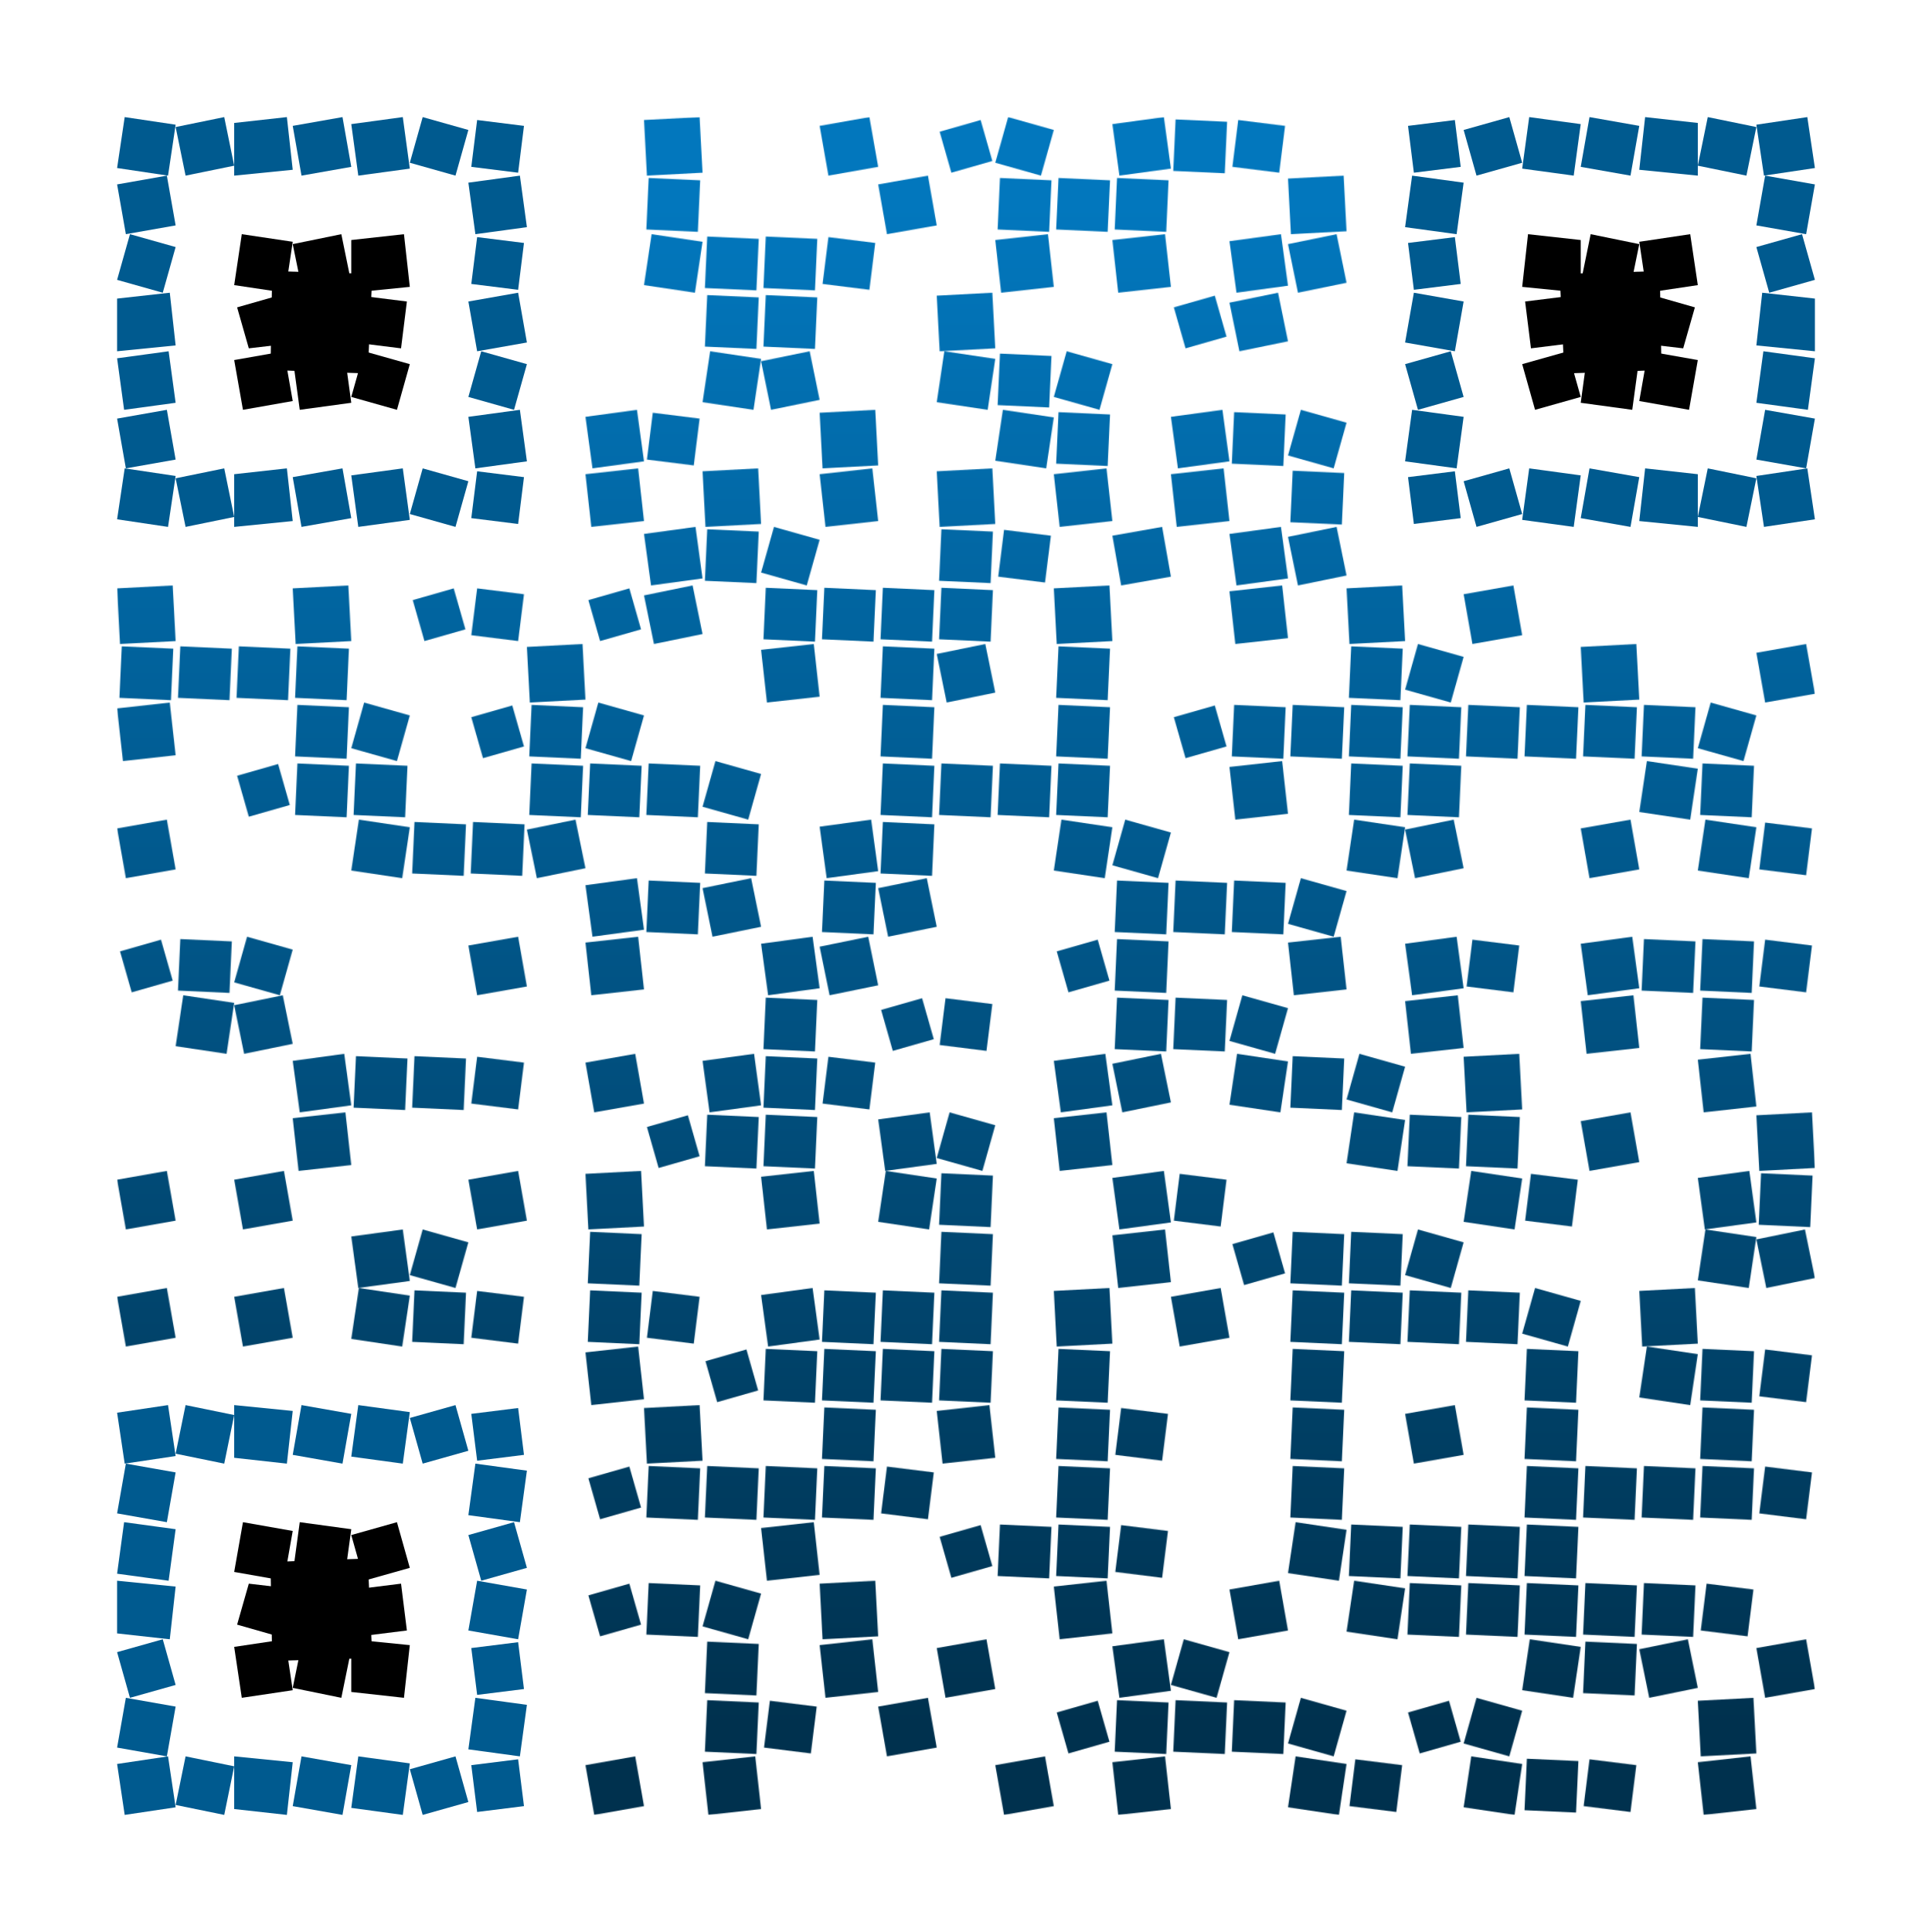 <?xml version="1.0" encoding="utf-8"?>
<!DOCTYPE svg PUBLIC "-//W3C//DTD SVG 1.1//EN" "http://www.w3.org/Graphics/SVG/1.1/DTD/svg11.dtd">
<svg version="1.1" id="Layer_1" xmlns="http://www.w3.org/2000/svg" xmlns:xlink="http://www.w3.org/1999/xlink" x="0px" y="0px"
width="2277px" height="2277px" viewBox="0 0 2277 2277" enable-background="new 0 0 2277 2277" xml:space="preserve">
<rect x="0" y="0" width="2277" height="2277" fill="rgb(255,255,255)" /><g transform="translate(138,138)"><g><defs>
    <linearGradient gradientTransform="rotate(90)" id="grad">
    <stop offset="5%" stop-color="rgb(2,119,189)" />
    <stop offset="95%" stop-color="rgb(0,49,78)" />
    </linearGradient>
<mask id="gmask"><g>
<g transform="translate(621,0) scale(0.69,0.69)"><g transform="" style="fill: rgb(255, 255, 255);">
<g>
	<polygon points="0,5 95,0 100,95 5,100"/>
</g>
</g></g><g transform="translate(828,0) scale(0.69,0.69)"><g transform="" style="fill: rgb(255, 255, 255);">
<g>
	<polygon points="0,15 85,0 100,85 15,100"/>
</g>
</g></g><g transform="translate(966,0) scale(0.69,0.69)"><g transform="" style="fill: rgb(255, 255, 255);">
<g>
	<polygon points="5,25 75,5 95,75 25,95"/>
</g>
</g></g><g transform="translate(1035,0) scale(0.69,0.69)"><g transform="" style="fill: rgb(255, 255, 255);">
<g>
	<polygon points="22,0 0,78 78,100 100,22"/>
</g>
</g></g><g transform="translate(1173,0) scale(0.69,0.69)"><g transform="" style="fill: rgb(255, 255, 255);">
<g>
	<polygon points="0,12 88,0 100,88 12,100"/>
</g>
</g></g><g transform="translate(1242,0) scale(0.69,0.69)"><g transform="" style="fill: rgb(255, 255, 255);">
<polygon points="8,4 4,92 92,96 96,8"/>
</g></g><g transform="translate(1311,0) scale(0.69,0.69)"><g transform="" style="fill: rgb(255, 255, 255);">
<g>
	<polygon points="15,5 5,85 85,95 95,15"/>
</g>
</g></g><g transform="translate(621,69) scale(0.69,0.69)"><g transform="" style="fill: rgb(255, 255, 255);">
<polygon points="8,4 4,92 92,96 96,8"/>
</g></g><g transform="translate(897,69) scale(0.69,0.69)"><g transform="" style="fill: rgb(255, 255, 255);">
<g>
	<polygon points="0,15 85,0 100,85 15,100"/>
</g>
</g></g><g transform="translate(1035,69) scale(0.69,0.69)"><g transform="" style="fill: rgb(255, 255, 255);">
<polygon points="8,4 4,92 92,96 96,8"/>
</g></g><g transform="translate(1104,69) scale(0.69,0.69)"><g transform="" style="fill: rgb(255, 255, 255);">
<polygon points="8,4 4,92 92,96 96,8"/>
</g></g><g transform="translate(1173,69) scale(0.69,0.69)"><g transform="" style="fill: rgb(255, 255, 255);">
<polygon points="8,4 4,92 92,96 96,8"/>
</g></g><g transform="translate(1380,69) scale(0.69,0.69)"><g transform="" style="fill: rgb(255, 255, 255);">
<g>
	<polygon points="0,5 95,0 100,95 5,100"/>
</g>
</g></g><g transform="translate(621,138) scale(0.69,0.69)"><g transform="" style="fill: rgb(255, 255, 255);">
<g>
	<polygon points="13,0 0,87 87,100 100,13"/>
</g>
</g></g><g transform="translate(690,138) scale(0.69,0.69)"><g transform="" style="fill: rgb(255, 255, 255);">
<polygon points="8,4 4,92 92,96 96,8"/>
</g></g><g transform="translate(759,138) scale(0.69,0.69)"><g transform="" style="fill: rgb(255, 255, 255);">
<polygon points="8,4 4,92 92,96 96,8"/>
</g></g><g transform="translate(828,138) scale(0.69,0.69)"><g transform="" style="fill: rgb(255, 255, 255);">
<g>
	<polygon points="15,5 5,85 85,95 95,15"/>
</g>
</g></g><g transform="translate(1035,138) scale(0.69,0.69)"><g transform="" style="fill: rgb(255, 255, 255);">
<g>
	<polygon points="0,10 90,0 100,90 10,100"/>
</g>
</g></g><g transform="translate(1173,138) scale(0.69,0.69)"><g transform="" style="fill: rgb(255, 255, 255);">
<g>
	<polygon points="0,10 90,0 100,90 10,100"/>
</g>
</g></g><g transform="translate(1311,138) scale(0.69,0.69)"><g transform="" style="fill: rgb(255, 255, 255);">
<g>
	<polygon points="0,12 88,0 100,88 12,100"/>
</g>
</g></g><g transform="translate(1380,138) scale(0.69,0.69)"><g transform="" style="fill: rgb(255, 255, 255);">
<g>
	<polygon points="0,17 83,0 100,83 17,100"/>
</g>
</g></g><g transform="translate(690,207) scale(0.69,0.69)"><g transform="" style="fill: rgb(255, 255, 255);">
<polygon points="8,4 4,92 92,96 96,8"/>
</g></g><g transform="translate(759,207) scale(0.69,0.69)"><g transform="" style="fill: rgb(255, 255, 255);">
<polygon points="8,4 4,92 92,96 96,8"/>
</g></g><g transform="translate(966,207) scale(0.69,0.69)"><g transform="" style="fill: rgb(255, 255, 255);">
<g>
	<polygon points="0,5 95,0 100,95 5,100"/>
</g>
</g></g><g transform="translate(1242,207) scale(0.69,0.69)"><g transform="" style="fill: rgb(255, 255, 255);">
<g>
	<polygon points="5,25 75,5 95,75 25,95"/>
</g>
</g></g><g transform="translate(1311,207) scale(0.69,0.69)"><g transform="" style="fill: rgb(255, 255, 255);">
<g>
	<polygon points="0,17 83,0 100,83 17,100"/>
</g>
</g></g><g transform="translate(690,276) scale(0.69,0.69)"><g transform="" style="fill: rgb(255, 255, 255);">
<g>
	<polygon points="13,0 0,87 87,100 100,13"/>
</g>
</g></g><g transform="translate(759,276) scale(0.69,0.69)"><g transform="" style="fill: rgb(255, 255, 255);">
<g>
	<polygon points="0,17 83,0 100,83 17,100"/>
</g>
</g></g><g transform="translate(966,276) scale(0.69,0.69)"><g transform="" style="fill: rgb(255, 255, 255);">
<g>
	<polygon points="13,0 0,87 87,100 100,13"/>
</g>
</g></g><g transform="translate(1035,276) scale(0.69,0.69)"><g transform="" style="fill: rgb(255, 255, 255);">
<polygon points="8,4 4,92 92,96 96,8"/>
</g></g><g transform="translate(1104,276) scale(0.69,0.69)"><g transform="" style="fill: rgb(255, 255, 255);">
<g>
	<polygon points="22,0 0,78 78,100 100,22"/>
</g>
</g></g><g transform="translate(552,345) scale(0.69,0.69)"><g transform="" style="fill: rgb(255, 255, 255);">
<g>
	<polygon points="0,12 88,0 100,88 12,100"/>
</g>
</g></g><g transform="translate(621,345) scale(0.69,0.69)"><g transform="" style="fill: rgb(255, 255, 255);">
<g>
	<polygon points="15,5 5,85 85,95 95,15"/>
</g>
</g></g><g transform="translate(828,345) scale(0.69,0.69)"><g transform="" style="fill: rgb(255, 255, 255);">
<g>
	<polygon points="0,5 95,0 100,95 5,100"/>
</g>
</g></g><g transform="translate(1035,345) scale(0.69,0.69)"><g transform="" style="fill: rgb(255, 255, 255);">
<g>
	<polygon points="13,0 0,87 87,100 100,13"/>
</g>
</g></g><g transform="translate(1104,345) scale(0.69,0.69)"><g transform="" style="fill: rgb(255, 255, 255);">
<polygon points="8,4 4,92 92,96 96,8"/>
</g></g><g transform="translate(1242,345) scale(0.69,0.69)"><g transform="" style="fill: rgb(255, 255, 255);">
<g>
	<polygon points="0,12 88,0 100,88 12,100"/>
</g>
</g></g><g transform="translate(1311,345) scale(0.69,0.69)"><g transform="" style="fill: rgb(255, 255, 255);">
<polygon points="8,4 4,92 92,96 96,8"/>
</g></g><g transform="translate(1380,345) scale(0.69,0.69)"><g transform="" style="fill: rgb(255, 255, 255);">
<g>
	<polygon points="22,0 0,78 78,100 100,22"/>
</g>
</g></g><g transform="translate(552,414) scale(0.69,0.69)"><g transform="" style="fill: rgb(255, 255, 255);">
<g>
	<polygon points="0,10 90,0 100,90 10,100"/>
</g>
</g></g><g transform="translate(690,414) scale(0.69,0.69)"><g transform="" style="fill: rgb(255, 255, 255);">
<g>
	<polygon points="0,5 95,0 100,95 5,100"/>
</g>
</g></g><g transform="translate(828,414) scale(0.69,0.69)"><g transform="" style="fill: rgb(255, 255, 255);">
<g>
	<polygon points="0,10 90,0 100,90 10,100"/>
</g>
</g></g><g transform="translate(966,414) scale(0.69,0.69)"><g transform="" style="fill: rgb(255, 255, 255);">
<g>
	<polygon points="0,5 95,0 100,95 5,100"/>
</g>
</g></g><g transform="translate(1104,414) scale(0.69,0.69)"><g transform="" style="fill: rgb(255, 255, 255);">
<g>
	<polygon points="0,10 90,0 100,90 10,100"/>
</g>
</g></g><g transform="translate(1242,414) scale(0.69,0.69)"><g transform="" style="fill: rgb(255, 255, 255);">
<g>
	<polygon points="0,10 90,0 100,90 10,100"/>
</g>
</g></g><g transform="translate(1380,414) scale(0.69,0.69)"><g transform="" style="fill: rgb(255, 255, 255);">
<polygon points="8,4 4,92 92,96 96,8"/>
</g></g><g transform="translate(621,483) scale(0.69,0.69)"><g transform="" style="fill: rgb(255, 255, 255);">
<g>
	<polygon points="0,12 88,0 100,88 12,100"/>
</g>
</g></g><g transform="translate(690,483) scale(0.69,0.69)"><g transform="" style="fill: rgb(255, 255, 255);">
<polygon points="8,4 4,92 92,96 96,8"/>
</g></g><g transform="translate(759,483) scale(0.69,0.69)"><g transform="" style="fill: rgb(255, 255, 255);">
<g>
	<polygon points="22,0 0,78 78,100 100,22"/>
</g>
</g></g><g transform="translate(966,483) scale(0.69,0.69)"><g transform="" style="fill: rgb(255, 255, 255);">
<polygon points="8,4 4,92 92,96 96,8"/>
</g></g><g transform="translate(1035,483) scale(0.69,0.69)"><g transform="" style="fill: rgb(255, 255, 255);">
<g>
	<polygon points="15,5 5,85 85,95 95,15"/>
</g>
</g></g><g transform="translate(1173,483) scale(0.69,0.69)"><g transform="" style="fill: rgb(255, 255, 255);">
<g>
	<polygon points="0,15 85,0 100,85 15,100"/>
</g>
</g></g><g transform="translate(1311,483) scale(0.69,0.69)"><g transform="" style="fill: rgb(255, 255, 255);">
<g>
	<polygon points="0,12 88,0 100,88 12,100"/>
</g>
</g></g><g transform="translate(1380,483) scale(0.69,0.69)"><g transform="" style="fill: rgb(255, 255, 255);">
<g>
	<polygon points="0,17 83,0 100,83 17,100"/>
</g>
</g></g><g transform="translate(0,552) scale(0.69,0.69)"><g transform="" style="fill: rgb(255, 255, 255);">
<g>
	<polygon points="0,5 95,0 100,95 5,100"/>
</g>
</g></g><g transform="translate(207,552) scale(0.69,0.69)"><g transform="" style="fill: rgb(255, 255, 255);">
<g>
	<polygon points="0,5 95,0 100,95 5,100"/>
</g>
</g></g><g transform="translate(345,552) scale(0.69,0.69)"><g transform="" style="fill: rgb(255, 255, 255);">
<g>
	<polygon points="5,25 75,5 95,75 25,95"/>
</g>
</g></g><g transform="translate(414,552) scale(0.69,0.69)"><g transform="" style="fill: rgb(255, 255, 255);">
<g>
	<polygon points="15,5 5,85 85,95 95,15"/>
</g>
</g></g><g transform="translate(552,552) scale(0.69,0.69)"><g transform="" style="fill: rgb(255, 255, 255);">
<g>
	<polygon points="5,25 75,5 95,75 25,95"/>
</g>
</g></g><g transform="translate(621,552) scale(0.69,0.69)"><g transform="" style="fill: rgb(255, 255, 255);">
<g>
	<polygon points="0,17 83,0 100,83 17,100"/>
</g>
</g></g><g transform="translate(759,552) scale(0.69,0.69)"><g transform="" style="fill: rgb(255, 255, 255);">
<polygon points="8,4 4,92 92,96 96,8"/>
</g></g><g transform="translate(828,552) scale(0.69,0.69)"><g transform="" style="fill: rgb(255, 255, 255);">
<polygon points="8,4 4,92 92,96 96,8"/>
</g></g><g transform="translate(897,552) scale(0.69,0.69)"><g transform="" style="fill: rgb(255, 255, 255);">
<polygon points="8,4 4,92 92,96 96,8"/>
</g></g><g transform="translate(966,552) scale(0.69,0.69)"><g transform="" style="fill: rgb(255, 255, 255);">
<polygon points="8,4 4,92 92,96 96,8"/>
</g></g><g transform="translate(1104,552) scale(0.69,0.69)"><g transform="" style="fill: rgb(255, 255, 255);">
<g>
	<polygon points="0,5 95,0 100,95 5,100"/>
</g>
</g></g><g transform="translate(1311,552) scale(0.69,0.69)"><g transform="" style="fill: rgb(255, 255, 255);">
<g>
	<polygon points="0,10 90,0 100,90 10,100"/>
</g>
</g></g><g transform="translate(1449,552) scale(0.69,0.69)"><g transform="" style="fill: rgb(255, 255, 255);">
<g>
	<polygon points="0,5 95,0 100,95 5,100"/>
</g>
</g></g><g transform="translate(1587,552) scale(0.69,0.69)"><g transform="" style="fill: rgb(255, 255, 255);">
<g>
	<polygon points="0,15 85,0 100,85 15,100"/>
</g>
</g></g><g transform="translate(0,621) scale(0.69,0.69)"><g transform="" style="fill: rgb(255, 255, 255);">
<polygon points="8,4 4,92 92,96 96,8"/>
</g></g><g transform="translate(69,621) scale(0.69,0.69)"><g transform="" style="fill: rgb(255, 255, 255);">
<polygon points="8,4 4,92 92,96 96,8"/>
</g></g><g transform="translate(138,621) scale(0.69,0.69)"><g transform="" style="fill: rgb(255, 255, 255);">
<polygon points="8,4 4,92 92,96 96,8"/>
</g></g><g transform="translate(207,621) scale(0.69,0.69)"><g transform="" style="fill: rgb(255, 255, 255);">
<polygon points="8,4 4,92 92,96 96,8"/>
</g></g><g transform="translate(483,621) scale(0.69,0.69)"><g transform="" style="fill: rgb(255, 255, 255);">
<g>
	<polygon points="0,5 95,0 100,95 5,100"/>
</g>
</g></g><g transform="translate(759,621) scale(0.69,0.69)"><g transform="" style="fill: rgb(255, 255, 255);">
<g>
	<polygon points="0,10 90,0 100,90 10,100"/>
</g>
</g></g><g transform="translate(897,621) scale(0.69,0.69)"><g transform="" style="fill: rgb(255, 255, 255);">
<polygon points="8,4 4,92 92,96 96,8"/>
</g></g><g transform="translate(966,621) scale(0.69,0.69)"><g transform="" style="fill: rgb(255, 255, 255);">
<g>
	<polygon points="0,17 83,0 100,83 17,100"/>
</g>
</g></g><g transform="translate(1104,621) scale(0.69,0.69)"><g transform="" style="fill: rgb(255, 255, 255);">
<polygon points="8,4 4,92 92,96 96,8"/>
</g></g><g transform="translate(1449,621) scale(0.69,0.69)"><g transform="" style="fill: rgb(255, 255, 255);">
<polygon points="8,4 4,92 92,96 96,8"/>
</g></g><g transform="translate(1518,621) scale(0.69,0.69)"><g transform="" style="fill: rgb(255, 255, 255);">
<g>
	<polygon points="22,0 0,78 78,100 100,22"/>
</g>
</g></g><g transform="translate(1725,621) scale(0.69,0.69)"><g transform="" style="fill: rgb(255, 255, 255);">
<g>
	<polygon points="0,5 95,0 100,95 5,100"/>
</g>
</g></g><g transform="translate(1932,621) scale(0.69,0.69)"><g transform="" style="fill: rgb(255, 255, 255);">
<g>
	<polygon points="0,15 85,0 100,85 15,100"/>
</g>
</g></g><g transform="translate(0,690) scale(0.69,0.69)"><g transform="" style="fill: rgb(255, 255, 255);">
<g>
	<polygon points="0,10 90,0 100,90 10,100"/>
</g>
</g></g><g transform="translate(207,690) scale(0.69,0.69)"><g transform="" style="fill: rgb(255, 255, 255);">
<polygon points="8,4 4,92 92,96 96,8"/>
</g></g><g transform="translate(276,690) scale(0.69,0.69)"><g transform="" style="fill: rgb(255, 255, 255);">
<g>
	<polygon points="22,0 0,78 78,100 100,22"/>
</g>
</g></g><g transform="translate(414,690) scale(0.69,0.69)"><g transform="" style="fill: rgb(255, 255, 255);">
<g>
	<polygon points="5,25 75,5 95,75 25,95"/>
</g>
</g></g><g transform="translate(483,690) scale(0.69,0.69)"><g transform="" style="fill: rgb(255, 255, 255);">
<polygon points="8,4 4,92 92,96 96,8"/>
</g></g><g transform="translate(552,690) scale(0.69,0.69)"><g transform="" style="fill: rgb(255, 255, 255);">
<g>
	<polygon points="22,0 0,78 78,100 100,22"/>
</g>
</g></g><g transform="translate(897,690) scale(0.69,0.69)"><g transform="" style="fill: rgb(255, 255, 255);">
<polygon points="8,4 4,92 92,96 96,8"/>
</g></g><g transform="translate(1104,690) scale(0.69,0.69)"><g transform="" style="fill: rgb(255, 255, 255);">
<polygon points="8,4 4,92 92,96 96,8"/>
</g></g><g transform="translate(1242,690) scale(0.69,0.69)"><g transform="" style="fill: rgb(255, 255, 255);">
<g>
	<polygon points="5,25 75,5 95,75 25,95"/>
</g>
</g></g><g transform="translate(1311,690) scale(0.69,0.69)"><g transform="" style="fill: rgb(255, 255, 255);">
<polygon points="8,4 4,92 92,96 96,8"/>
</g></g><g transform="translate(1380,690) scale(0.69,0.69)"><g transform="" style="fill: rgb(255, 255, 255);">
<polygon points="8,4 4,92 92,96 96,8"/>
</g></g><g transform="translate(1449,690) scale(0.69,0.69)"><g transform="" style="fill: rgb(255, 255, 255);">
<polygon points="8,4 4,92 92,96 96,8"/>
</g></g><g transform="translate(1518,690) scale(0.69,0.69)"><g transform="" style="fill: rgb(255, 255, 255);">
<polygon points="8,4 4,92 92,96 96,8"/>
</g></g><g transform="translate(1587,690) scale(0.69,0.69)"><g transform="" style="fill: rgb(255, 255, 255);">
<polygon points="8,4 4,92 92,96 96,8"/>
</g></g><g transform="translate(1656,690) scale(0.69,0.69)"><g transform="" style="fill: rgb(255, 255, 255);">
<polygon points="8,4 4,92 92,96 96,8"/>
</g></g><g transform="translate(1725,690) scale(0.69,0.69)"><g transform="" style="fill: rgb(255, 255, 255);">
<polygon points="8,4 4,92 92,96 96,8"/>
</g></g><g transform="translate(1794,690) scale(0.69,0.69)"><g transform="" style="fill: rgb(255, 255, 255);">
<polygon points="8,4 4,92 92,96 96,8"/>
</g></g><g transform="translate(1863,690) scale(0.69,0.69)"><g transform="" style="fill: rgb(255, 255, 255);">
<g>
	<polygon points="22,0 0,78 78,100 100,22"/>
</g>
</g></g><g transform="translate(138,759) scale(0.69,0.69)"><g transform="" style="fill: rgb(255, 255, 255);">
<g>
	<polygon points="5,25 75,5 95,75 25,95"/>
</g>
</g></g><g transform="translate(207,759) scale(0.69,0.69)"><g transform="" style="fill: rgb(255, 255, 255);">
<polygon points="8,4 4,92 92,96 96,8"/>
</g></g><g transform="translate(276,759) scale(0.69,0.69)"><g transform="" style="fill: rgb(255, 255, 255);">
<polygon points="8,4 4,92 92,96 96,8"/>
</g></g><g transform="translate(483,759) scale(0.69,0.69)"><g transform="" style="fill: rgb(255, 255, 255);">
<polygon points="8,4 4,92 92,96 96,8"/>
</g></g><g transform="translate(552,759) scale(0.69,0.69)"><g transform="" style="fill: rgb(255, 255, 255);">
<polygon points="8,4 4,92 92,96 96,8"/>
</g></g><g transform="translate(621,759) scale(0.69,0.69)"><g transform="" style="fill: rgb(255, 255, 255);">
<polygon points="8,4 4,92 92,96 96,8"/>
</g></g><g transform="translate(690,759) scale(0.69,0.69)"><g transform="" style="fill: rgb(255, 255, 255);">
<g>
	<polygon points="22,0 0,78 78,100 100,22"/>
</g>
</g></g><g transform="translate(897,759) scale(0.69,0.69)"><g transform="" style="fill: rgb(255, 255, 255);">
<polygon points="8,4 4,92 92,96 96,8"/>
</g></g><g transform="translate(966,759) scale(0.69,0.69)"><g transform="" style="fill: rgb(255, 255, 255);">
<polygon points="8,4 4,92 92,96 96,8"/>
</g></g><g transform="translate(1035,759) scale(0.69,0.69)"><g transform="" style="fill: rgb(255, 255, 255);">
<polygon points="8,4 4,92 92,96 96,8"/>
</g></g><g transform="translate(1104,759) scale(0.69,0.69)"><g transform="" style="fill: rgb(255, 255, 255);">
<polygon points="8,4 4,92 92,96 96,8"/>
</g></g><g transform="translate(1311,759) scale(0.69,0.69)"><g transform="" style="fill: rgb(255, 255, 255);">
<g>
	<polygon points="0,10 90,0 100,90 10,100"/>
</g>
</g></g><g transform="translate(1449,759) scale(0.69,0.69)"><g transform="" style="fill: rgb(255, 255, 255);">
<polygon points="8,4 4,92 92,96 96,8"/>
</g></g><g transform="translate(1518,759) scale(0.69,0.69)"><g transform="" style="fill: rgb(255, 255, 255);">
<polygon points="8,4 4,92 92,96 96,8"/>
</g></g><g transform="translate(1794,759) scale(0.69,0.69)"><g transform="" style="fill: rgb(255, 255, 255);">
<g>
	<polygon points="13,0 0,87 87,100 100,13"/>
</g>
</g></g><g transform="translate(1863,759) scale(0.69,0.69)"><g transform="" style="fill: rgb(255, 255, 255);">
<polygon points="8,4 4,92 92,96 96,8"/>
</g></g><g transform="translate(0,828) scale(0.69,0.69)"><g transform="" style="fill: rgb(255, 255, 255);">
<g>
	<polygon points="0,15 85,0 100,85 15,100"/>
</g>
</g></g><g transform="translate(276,828) scale(0.69,0.69)"><g transform="" style="fill: rgb(255, 255, 255);">
<g>
	<polygon points="13,0 0,87 87,100 100,13"/>
</g>
</g></g><g transform="translate(345,828) scale(0.69,0.69)"><g transform="" style="fill: rgb(255, 255, 255);">
<polygon points="8,4 4,92 92,96 96,8"/>
</g></g><g transform="translate(414,828) scale(0.69,0.69)"><g transform="" style="fill: rgb(255, 255, 255);">
<polygon points="8,4 4,92 92,96 96,8"/>
</g></g><g transform="translate(483,828) scale(0.69,0.69)"><g transform="" style="fill: rgb(255, 255, 255);">
<g>
	<polygon points="0,17 83,0 100,83 17,100"/>
</g>
</g></g><g transform="translate(690,828) scale(0.69,0.69)"><g transform="" style="fill: rgb(255, 255, 255);">
<polygon points="8,4 4,92 92,96 96,8"/>
</g></g><g transform="translate(828,828) scale(0.69,0.69)"><g transform="" style="fill: rgb(255, 255, 255);">
<g>
	<polygon points="0,12 88,0 100,88 12,100"/>
</g>
</g></g><g transform="translate(897,828) scale(0.69,0.69)"><g transform="" style="fill: rgb(255, 255, 255);">
<polygon points="8,4 4,92 92,96 96,8"/>
</g></g><g transform="translate(1104,828) scale(0.69,0.69)"><g transform="" style="fill: rgb(255, 255, 255);">
<g>
	<polygon points="13,0 0,87 87,100 100,13"/>
</g>
</g></g><g transform="translate(1173,828) scale(0.69,0.69)"><g transform="" style="fill: rgb(255, 255, 255);">
<g>
	<polygon points="22,0 0,78 78,100 100,22"/>
</g>
</g></g><g transform="translate(1449,828) scale(0.69,0.69)"><g transform="" style="fill: rgb(255, 255, 255);">
<g>
	<polygon points="13,0 0,87 87,100 100,13"/>
</g>
</g></g><g transform="translate(1518,828) scale(0.69,0.69)"><g transform="" style="fill: rgb(255, 255, 255);">
<g>
	<polygon points="0,17 83,0 100,83 17,100"/>
</g>
</g></g><g transform="translate(1725,828) scale(0.69,0.69)"><g transform="" style="fill: rgb(255, 255, 255);">
<g>
	<polygon points="0,15 85,0 100,85 15,100"/>
</g>
</g></g><g transform="translate(1863,828) scale(0.69,0.69)"><g transform="" style="fill: rgb(255, 255, 255);">
<g>
	<polygon points="13,0 0,87 87,100 100,13"/>
</g>
</g></g><g transform="translate(1932,828) scale(0.69,0.69)"><g transform="" style="fill: rgb(255, 255, 255);">
<g>
	<polygon points="15,5 5,85 85,95 95,15"/>
</g>
</g></g><g transform="translate(552,897) scale(0.69,0.69)"><g transform="" style="fill: rgb(255, 255, 255);">
<g>
	<polygon points="0,12 88,0 100,88 12,100"/>
</g>
</g></g><g transform="translate(621,897) scale(0.69,0.69)"><g transform="" style="fill: rgb(255, 255, 255);">
<polygon points="8,4 4,92 92,96 96,8"/>
</g></g><g transform="translate(690,897) scale(0.69,0.69)"><g transform="" style="fill: rgb(255, 255, 255);">
<g>
	<polygon points="0,17 83,0 100,83 17,100"/>
</g>
</g></g><g transform="translate(828,897) scale(0.69,0.69)"><g transform="" style="fill: rgb(255, 255, 255);">
<polygon points="8,4 4,92 92,96 96,8"/>
</g></g><g transform="translate(897,897) scale(0.69,0.69)"><g transform="" style="fill: rgb(255, 255, 255);">
<g>
	<polygon points="0,17 83,0 100,83 17,100"/>
</g>
</g></g><g transform="translate(1173,897) scale(0.69,0.69)"><g transform="" style="fill: rgb(255, 255, 255);">
<polygon points="8,4 4,92 92,96 96,8"/>
</g></g><g transform="translate(1242,897) scale(0.69,0.69)"><g transform="" style="fill: rgb(255, 255, 255);">
<polygon points="8,4 4,92 92,96 96,8"/>
</g></g><g transform="translate(1311,897) scale(0.69,0.69)"><g transform="" style="fill: rgb(255, 255, 255);">
<polygon points="8,4 4,92 92,96 96,8"/>
</g></g><g transform="translate(1380,897) scale(0.69,0.69)"><g transform="" style="fill: rgb(255, 255, 255);">
<g>
	<polygon points="22,0 0,78 78,100 100,22"/>
</g>
</g></g><g transform="translate(0,966) scale(0.69,0.69)"><g transform="" style="fill: rgb(255, 255, 255);">
<g>
	<polygon points="5,25 75,5 95,75 25,95"/>
</g>
</g></g><g transform="translate(69,966) scale(0.69,0.69)"><g transform="" style="fill: rgb(255, 255, 255);">
<polygon points="8,4 4,92 92,96 96,8"/>
</g></g><g transform="translate(138,966) scale(0.69,0.69)"><g transform="" style="fill: rgb(255, 255, 255);">
<g>
	<polygon points="22,0 0,78 78,100 100,22"/>
</g>
</g></g><g transform="translate(414,966) scale(0.69,0.69)"><g transform="" style="fill: rgb(255, 255, 255);">
<g>
	<polygon points="0,15 85,0 100,85 15,100"/>
</g>
</g></g><g transform="translate(552,966) scale(0.69,0.69)"><g transform="" style="fill: rgb(255, 255, 255);">
<g>
	<polygon points="0,10 90,0 100,90 10,100"/>
</g>
</g></g><g transform="translate(759,966) scale(0.69,0.69)"><g transform="" style="fill: rgb(255, 255, 255);">
<g>
	<polygon points="0,12 88,0 100,88 12,100"/>
</g>
</g></g><g transform="translate(828,966) scale(0.69,0.69)"><g transform="" style="fill: rgb(255, 255, 255);">
<g>
	<polygon points="0,17 83,0 100,83 17,100"/>
</g>
</g></g><g transform="translate(1104,966) scale(0.69,0.69)"><g transform="" style="fill: rgb(255, 255, 255);">
<g>
	<polygon points="5,25 75,5 95,75 25,95"/>
</g>
</g></g><g transform="translate(1173,966) scale(0.69,0.69)"><g transform="" style="fill: rgb(255, 255, 255);">
<polygon points="8,4 4,92 92,96 96,8"/>
</g></g><g transform="translate(1380,966) scale(0.69,0.69)"><g transform="" style="fill: rgb(255, 255, 255);">
<g>
	<polygon points="0,10 90,0 100,90 10,100"/>
</g>
</g></g><g transform="translate(1518,966) scale(0.69,0.69)"><g transform="" style="fill: rgb(255, 255, 255);">
<g>
	<polygon points="0,12 88,0 100,88 12,100"/>
</g>
</g></g><g transform="translate(1587,966) scale(0.69,0.69)"><g transform="" style="fill: rgb(255, 255, 255);">
<g>
	<polygon points="15,5 5,85 85,95 95,15"/>
</g>
</g></g><g transform="translate(1725,966) scale(0.69,0.69)"><g transform="" style="fill: rgb(255, 255, 255);">
<g>
	<polygon points="0,12 88,0 100,88 12,100"/>
</g>
</g></g><g transform="translate(1794,966) scale(0.69,0.69)"><g transform="" style="fill: rgb(255, 255, 255);">
<polygon points="8,4 4,92 92,96 96,8"/>
</g></g><g transform="translate(1863,966) scale(0.69,0.69)"><g transform="" style="fill: rgb(255, 255, 255);">
<polygon points="8,4 4,92 92,96 96,8"/>
</g></g><g transform="translate(1932,966) scale(0.69,0.69)"><g transform="" style="fill: rgb(255, 255, 255);">
<g>
	<polygon points="15,5 5,85 85,95 95,15"/>
</g>
</g></g><g transform="translate(69,1035) scale(0.69,0.69)"><g transform="" style="fill: rgb(255, 255, 255);">
<g>
	<polygon points="13,0 0,87 87,100 100,13"/>
</g>
</g></g><g transform="translate(138,1035) scale(0.69,0.69)"><g transform="" style="fill: rgb(255, 255, 255);">
<g>
	<polygon points="0,17 83,0 100,83 17,100"/>
</g>
</g></g><g transform="translate(759,1035) scale(0.69,0.69)"><g transform="" style="fill: rgb(255, 255, 255);">
<polygon points="8,4 4,92 92,96 96,8"/>
</g></g><g transform="translate(897,1035) scale(0.69,0.69)"><g transform="" style="fill: rgb(255, 255, 255);">
<g>
	<polygon points="5,25 75,5 95,75 25,95"/>
</g>
</g></g><g transform="translate(966,1035) scale(0.69,0.69)"><g transform="" style="fill: rgb(255, 255, 255);">
<g>
	<polygon points="15,5 5,85 85,95 95,15"/>
</g>
</g></g><g transform="translate(1173,1035) scale(0.69,0.69)"><g transform="" style="fill: rgb(255, 255, 255);">
<polygon points="8,4 4,92 92,96 96,8"/>
</g></g><g transform="translate(1242,1035) scale(0.69,0.69)"><g transform="" style="fill: rgb(255, 255, 255);">
<polygon points="8,4 4,92 92,96 96,8"/>
</g></g><g transform="translate(1311,1035) scale(0.69,0.69)"><g transform="" style="fill: rgb(255, 255, 255);">
<g>
	<polygon points="22,0 0,78 78,100 100,22"/>
</g>
</g></g><g transform="translate(1518,1035) scale(0.69,0.69)"><g transform="" style="fill: rgb(255, 255, 255);">
<g>
	<polygon points="0,10 90,0 100,90 10,100"/>
</g>
</g></g><g transform="translate(1725,1035) scale(0.69,0.69)"><g transform="" style="fill: rgb(255, 255, 255);">
<g>
	<polygon points="0,10 90,0 100,90 10,100"/>
</g>
</g></g><g transform="translate(1863,1035) scale(0.69,0.69)"><g transform="" style="fill: rgb(255, 255, 255);">
<polygon points="8,4 4,92 92,96 96,8"/>
</g></g><g transform="translate(207,1104) scale(0.69,0.69)"><g transform="" style="fill: rgb(255, 255, 255);">
<g>
	<polygon points="0,12 88,0 100,88 12,100"/>
</g>
</g></g><g transform="translate(276,1104) scale(0.69,0.69)"><g transform="" style="fill: rgb(255, 255, 255);">
<polygon points="8,4 4,92 92,96 96,8"/>
</g></g><g transform="translate(345,1104) scale(0.69,0.69)"><g transform="" style="fill: rgb(255, 255, 255);">
<polygon points="8,4 4,92 92,96 96,8"/>
</g></g><g transform="translate(414,1104) scale(0.69,0.69)"><g transform="" style="fill: rgb(255, 255, 255);">
<g>
	<polygon points="15,5 5,85 85,95 95,15"/>
</g>
</g></g><g transform="translate(552,1104) scale(0.69,0.69)"><g transform="" style="fill: rgb(255, 255, 255);">
<g>
	<polygon points="0,15 85,0 100,85 15,100"/>
</g>
</g></g><g transform="translate(690,1104) scale(0.69,0.69)"><g transform="" style="fill: rgb(255, 255, 255);">
<g>
	<polygon points="0,12 88,0 100,88 12,100"/>
</g>
</g></g><g transform="translate(759,1104) scale(0.69,0.69)"><g transform="" style="fill: rgb(255, 255, 255);">
<polygon points="8,4 4,92 92,96 96,8"/>
</g></g><g transform="translate(828,1104) scale(0.69,0.69)"><g transform="" style="fill: rgb(255, 255, 255);">
<g>
	<polygon points="15,5 5,85 85,95 95,15"/>
</g>
</g></g><g transform="translate(1104,1104) scale(0.69,0.69)"><g transform="" style="fill: rgb(255, 255, 255);">
<g>
	<polygon points="0,12 88,0 100,88 12,100"/>
</g>
</g></g><g transform="translate(1173,1104) scale(0.69,0.69)"><g transform="" style="fill: rgb(255, 255, 255);">
<g>
	<polygon points="0,17 83,0 100,83 17,100"/>
</g>
</g></g><g transform="translate(1311,1104) scale(0.69,0.69)"><g transform="" style="fill: rgb(255, 255, 255);">
<g>
	<polygon points="13,0 0,87 87,100 100,13"/>
</g>
</g></g><g transform="translate(1380,1104) scale(0.69,0.69)"><g transform="" style="fill: rgb(255, 255, 255);">
<polygon points="8,4 4,92 92,96 96,8"/>
</g></g><g transform="translate(1449,1104) scale(0.69,0.69)"><g transform="" style="fill: rgb(255, 255, 255);">
<g>
	<polygon points="22,0 0,78 78,100 100,22"/>
</g>
</g></g><g transform="translate(1587,1104) scale(0.69,0.69)"><g transform="" style="fill: rgb(255, 255, 255);">
<g>
	<polygon points="0,5 95,0 100,95 5,100"/>
</g>
</g></g><g transform="translate(1863,1104) scale(0.69,0.69)"><g transform="" style="fill: rgb(255, 255, 255);">
<g>
	<polygon points="0,10 90,0 100,90 10,100"/>
</g>
</g></g><g transform="translate(207,1173) scale(0.69,0.69)"><g transform="" style="fill: rgb(255, 255, 255);">
<g>
	<polygon points="0,10 90,0 100,90 10,100"/>
</g>
</g></g><g transform="translate(621,1173) scale(0.69,0.69)"><g transform="" style="fill: rgb(255, 255, 255);">
<g>
	<polygon points="5,25 75,5 95,75 25,95"/>
</g>
</g></g><g transform="translate(690,1173) scale(0.69,0.69)"><g transform="" style="fill: rgb(255, 255, 255);">
<polygon points="8,4 4,92 92,96 96,8"/>
</g></g><g transform="translate(759,1173) scale(0.69,0.69)"><g transform="" style="fill: rgb(255, 255, 255);">
<polygon points="8,4 4,92 92,96 96,8"/>
</g></g><g transform="translate(897,1173) scale(0.69,0.69)"><g transform="" style="fill: rgb(255, 255, 255);">
<g>
	<polygon points="0,12 88,0 100,88 12,100"/>
</g>
</g></g><g transform="translate(966,1173) scale(0.69,0.69)"><g transform="" style="fill: rgb(255, 255, 255);">
<g>
	<polygon points="22,0 0,78 78,100 100,22"/>
</g>
</g></g><g transform="translate(1104,1173) scale(0.69,0.69)"><g transform="" style="fill: rgb(255, 255, 255);">
<g>
	<polygon points="0,10 90,0 100,90 10,100"/>
</g>
</g></g><g transform="translate(1449,1173) scale(0.69,0.69)"><g transform="" style="fill: rgb(255, 255, 255);">
<g>
	<polygon points="13,0 0,87 87,100 100,13"/>
</g>
</g></g><g transform="translate(1518,1173) scale(0.69,0.69)"><g transform="" style="fill: rgb(255, 255, 255);">
<polygon points="8,4 4,92 92,96 96,8"/>
</g></g><g transform="translate(1587,1173) scale(0.69,0.69)"><g transform="" style="fill: rgb(255, 255, 255);">
<polygon points="8,4 4,92 92,96 96,8"/>
</g></g><g transform="translate(1725,1173) scale(0.69,0.69)"><g transform="" style="fill: rgb(255, 255, 255);">
<g>
	<polygon points="0,15 85,0 100,85 15,100"/>
</g>
</g></g><g transform="translate(1932,1173) scale(0.69,0.69)"><g transform="" style="fill: rgb(255, 255, 255);">
<g>
	<polygon points="0,5 95,0 100,95 5,100"/>
</g>
</g></g><g transform="translate(0,1242) scale(0.69,0.69)"><g transform="" style="fill: rgb(255, 255, 255);">
<g>
	<polygon points="0,15 85,0 100,85 15,100"/>
</g>
</g></g><g transform="translate(138,1242) scale(0.69,0.69)"><g transform="" style="fill: rgb(255, 255, 255);">
<g>
	<polygon points="0,15 85,0 100,85 15,100"/>
</g>
</g></g><g transform="translate(414,1242) scale(0.69,0.69)"><g transform="" style="fill: rgb(255, 255, 255);">
<g>
	<polygon points="0,15 85,0 100,85 15,100"/>
</g>
</g></g><g transform="translate(552,1242) scale(0.69,0.69)"><g transform="" style="fill: rgb(255, 255, 255);">
<g>
	<polygon points="0,5 95,0 100,95 5,100"/>
</g>
</g></g><g transform="translate(759,1242) scale(0.69,0.69)"><g transform="" style="fill: rgb(255, 255, 255);">
<g>
	<polygon points="0,10 90,0 100,90 10,100"/>
</g>
</g></g><g transform="translate(897,1242) scale(0.69,0.69)"><g transform="" style="fill: rgb(255, 255, 255);">
<g>
	<polygon points="13,0 0,87 87,100 100,13"/>
</g>
</g></g><g transform="translate(966,1242) scale(0.69,0.69)"><g transform="" style="fill: rgb(255, 255, 255);">
<polygon points="8,4 4,92 92,96 96,8"/>
</g></g><g transform="translate(1173,1242) scale(0.69,0.69)"><g transform="" style="fill: rgb(255, 255, 255);">
<g>
	<polygon points="0,12 88,0 100,88 12,100"/>
</g>
</g></g><g transform="translate(1242,1242) scale(0.69,0.69)"><g transform="" style="fill: rgb(255, 255, 255);">
<g>
	<polygon points="15,5 5,85 85,95 95,15"/>
</g>
</g></g><g transform="translate(1587,1242) scale(0.69,0.69)"><g transform="" style="fill: rgb(255, 255, 255);">
<g>
	<polygon points="13,0 0,87 87,100 100,13"/>
</g>
</g></g><g transform="translate(1656,1242) scale(0.69,0.69)"><g transform="" style="fill: rgb(255, 255, 255);">
<g>
	<polygon points="15,5 5,85 85,95 95,15"/>
</g>
</g></g><g transform="translate(1863,1242) scale(0.69,0.69)"><g transform="" style="fill: rgb(255, 255, 255);">
<g>
	<polygon points="0,12 88,0 100,88 12,100"/>
</g>
</g></g><g transform="translate(1932,1242) scale(0.69,0.69)"><g transform="" style="fill: rgb(255, 255, 255);">
<polygon points="8,4 4,92 92,96 96,8"/>
</g></g><g transform="translate(276,1311) scale(0.69,0.69)"><g transform="" style="fill: rgb(255, 255, 255);">
<g>
	<polygon points="0,12 88,0 100,88 12,100"/>
</g>
</g></g><g transform="translate(345,1311) scale(0.69,0.69)"><g transform="" style="fill: rgb(255, 255, 255);">
<g>
	<polygon points="22,0 0,78 78,100 100,22"/>
</g>
</g></g><g transform="translate(552,1311) scale(0.69,0.69)"><g transform="" style="fill: rgb(255, 255, 255);">
<polygon points="8,4 4,92 92,96 96,8"/>
</g></g><g transform="translate(966,1311) scale(0.69,0.69)"><g transform="" style="fill: rgb(255, 255, 255);">
<polygon points="8,4 4,92 92,96 96,8"/>
</g></g><g transform="translate(1173,1311) scale(0.69,0.69)"><g transform="" style="fill: rgb(255, 255, 255);">
<g>
	<polygon points="0,10 90,0 100,90 10,100"/>
</g>
</g></g><g transform="translate(1311,1311) scale(0.69,0.69)"><g transform="" style="fill: rgb(255, 255, 255);">
<g>
	<polygon points="5,25 75,5 95,75 25,95"/>
</g>
</g></g><g transform="translate(1380,1311) scale(0.69,0.69)"><g transform="" style="fill: rgb(255, 255, 255);">
<polygon points="8,4 4,92 92,96 96,8"/>
</g></g><g transform="translate(1449,1311) scale(0.69,0.69)"><g transform="" style="fill: rgb(255, 255, 255);">
<polygon points="8,4 4,92 92,96 96,8"/>
</g></g><g transform="translate(1518,1311) scale(0.69,0.69)"><g transform="" style="fill: rgb(255, 255, 255);">
<g>
	<polygon points="22,0 0,78 78,100 100,22"/>
</g>
</g></g><g transform="translate(1863,1311) scale(0.69,0.69)"><g transform="" style="fill: rgb(255, 255, 255);">
<g>
	<polygon points="13,0 0,87 87,100 100,13"/>
</g>
</g></g><g transform="translate(1932,1311) scale(0.69,0.69)"><g transform="" style="fill: rgb(255, 255, 255);">
<g>
	<polygon points="0,17 83,0 100,83 17,100"/>
</g>
</g></g><g transform="translate(0,1380) scale(0.69,0.69)"><g transform="" style="fill: rgb(255, 255, 255);">
<g>
	<polygon points="0,15 85,0 100,85 15,100"/>
</g>
</g></g><g transform="translate(138,1380) scale(0.69,0.69)"><g transform="" style="fill: rgb(255, 255, 255);">
<g>
	<polygon points="0,15 85,0 100,85 15,100"/>
</g>
</g></g><g transform="translate(276,1380) scale(0.69,0.69)"><g transform="" style="fill: rgb(255, 255, 255);">
<g>
	<polygon points="13,0 0,87 87,100 100,13"/>
</g>
</g></g><g transform="translate(345,1380) scale(0.69,0.69)"><g transform="" style="fill: rgb(255, 255, 255);">
<polygon points="8,4 4,92 92,96 96,8"/>
</g></g><g transform="translate(414,1380) scale(0.69,0.69)"><g transform="" style="fill: rgb(255, 255, 255);">
<g>
	<polygon points="15,5 5,85 85,95 95,15"/>
</g>
</g></g><g transform="translate(552,1380) scale(0.69,0.69)"><g transform="" style="fill: rgb(255, 255, 255);">
<polygon points="8,4 4,92 92,96 96,8"/>
</g></g><g transform="translate(621,1380) scale(0.69,0.69)"><g transform="" style="fill: rgb(255, 255, 255);">
<g>
	<polygon points="15,5 5,85 85,95 95,15"/>
</g>
</g></g><g transform="translate(759,1380) scale(0.69,0.69)"><g transform="" style="fill: rgb(255, 255, 255);">
<g>
	<polygon points="0,12 88,0 100,88 12,100"/>
</g>
</g></g><g transform="translate(828,1380) scale(0.69,0.69)"><g transform="" style="fill: rgb(255, 255, 255);">
<polygon points="8,4 4,92 92,96 96,8"/>
</g></g><g transform="translate(897,1380) scale(0.69,0.69)"><g transform="" style="fill: rgb(255, 255, 255);">
<polygon points="8,4 4,92 92,96 96,8"/>
</g></g><g transform="translate(966,1380) scale(0.69,0.69)"><g transform="" style="fill: rgb(255, 255, 255);">
<polygon points="8,4 4,92 92,96 96,8"/>
</g></g><g transform="translate(1104,1380) scale(0.69,0.69)"><g transform="" style="fill: rgb(255, 255, 255);">
<g>
	<polygon points="0,5 95,0 100,95 5,100"/>
</g>
</g></g><g transform="translate(1242,1380) scale(0.69,0.69)"><g transform="" style="fill: rgb(255, 255, 255);">
<g>
	<polygon points="0,15 85,0 100,85 15,100"/>
</g>
</g></g><g transform="translate(1380,1380) scale(0.69,0.69)"><g transform="" style="fill: rgb(255, 255, 255);">
<polygon points="8,4 4,92 92,96 96,8"/>
</g></g><g transform="translate(1449,1380) scale(0.69,0.69)"><g transform="" style="fill: rgb(255, 255, 255);">
<polygon points="8,4 4,92 92,96 96,8"/>
</g></g><g transform="translate(1518,1380) scale(0.69,0.69)"><g transform="" style="fill: rgb(255, 255, 255);">
<polygon points="8,4 4,92 92,96 96,8"/>
</g></g><g transform="translate(1587,1380) scale(0.69,0.69)"><g transform="" style="fill: rgb(255, 255, 255);">
<polygon points="8,4 4,92 92,96 96,8"/>
</g></g><g transform="translate(1656,1380) scale(0.69,0.69)"><g transform="" style="fill: rgb(255, 255, 255);">
<g>
	<polygon points="22,0 0,78 78,100 100,22"/>
</g>
</g></g><g transform="translate(1794,1380) scale(0.69,0.69)"><g transform="" style="fill: rgb(255, 255, 255);">
<g>
	<polygon points="0,5 95,0 100,95 5,100"/>
</g>
</g></g><g transform="translate(552,1449) scale(0.69,0.69)"><g transform="" style="fill: rgb(255, 255, 255);">
<g>
	<polygon points="0,10 90,0 100,90 10,100"/>
</g>
</g></g><g transform="translate(690,1449) scale(0.69,0.69)"><g transform="" style="fill: rgb(255, 255, 255);">
<g>
	<polygon points="5,25 75,5 95,75 25,95"/>
</g>
</g></g><g transform="translate(759,1449) scale(0.69,0.69)"><g transform="" style="fill: rgb(255, 255, 255);">
<polygon points="8,4 4,92 92,96 96,8"/>
</g></g><g transform="translate(828,1449) scale(0.69,0.69)"><g transform="" style="fill: rgb(255, 255, 255);">
<polygon points="8,4 4,92 92,96 96,8"/>
</g></g><g transform="translate(897,1449) scale(0.69,0.69)"><g transform="" style="fill: rgb(255, 255, 255);">
<polygon points="8,4 4,92 92,96 96,8"/>
</g></g><g transform="translate(966,1449) scale(0.69,0.69)"><g transform="" style="fill: rgb(255, 255, 255);">
<polygon points="8,4 4,92 92,96 96,8"/>
</g></g><g transform="translate(1104,1449) scale(0.69,0.69)"><g transform="" style="fill: rgb(255, 255, 255);">
<polygon points="8,4 4,92 92,96 96,8"/>
</g></g><g transform="translate(1380,1449) scale(0.69,0.69)"><g transform="" style="fill: rgb(255, 255, 255);">
<polygon points="8,4 4,92 92,96 96,8"/>
</g></g><g transform="translate(1656,1449) scale(0.69,0.69)"><g transform="" style="fill: rgb(255, 255, 255);">
<polygon points="8,4 4,92 92,96 96,8"/>
</g></g><g transform="translate(1794,1449) scale(0.69,0.69)"><g transform="" style="fill: rgb(255, 255, 255);">
<g>
	<polygon points="13,0 0,87 87,100 100,13"/>
</g>
</g></g><g transform="translate(1863,1449) scale(0.69,0.69)"><g transform="" style="fill: rgb(255, 255, 255);">
<polygon points="8,4 4,92 92,96 96,8"/>
</g></g><g transform="translate(1932,1449) scale(0.69,0.69)"><g transform="" style="fill: rgb(255, 255, 255);">
<g>
	<polygon points="15,5 5,85 85,95 95,15"/>
</g>
</g></g><g transform="translate(621,1518) scale(0.69,0.69)"><g transform="" style="fill: rgb(255, 255, 255);">
<g>
	<polygon points="0,5 95,0 100,95 5,100"/>
</g>
</g></g><g transform="translate(828,1518) scale(0.69,0.69)"><g transform="" style="fill: rgb(255, 255, 255);">
<polygon points="8,4 4,92 92,96 96,8"/>
</g></g><g transform="translate(966,1518) scale(0.69,0.69)"><g transform="" style="fill: rgb(255, 255, 255);">
<g>
	<polygon points="0,10 90,0 100,90 10,100"/>
</g>
</g></g><g transform="translate(1104,1518) scale(0.69,0.69)"><g transform="" style="fill: rgb(255, 255, 255);">
<polygon points="8,4 4,92 92,96 96,8"/>
</g></g><g transform="translate(1173,1518) scale(0.69,0.69)"><g transform="" style="fill: rgb(255, 255, 255);">
<g>
	<polygon points="15,5 5,85 85,95 95,15"/>
</g>
</g></g><g transform="translate(1380,1518) scale(0.69,0.69)"><g transform="" style="fill: rgb(255, 255, 255);">
<polygon points="8,4 4,92 92,96 96,8"/>
</g></g><g transform="translate(1518,1518) scale(0.69,0.69)"><g transform="" style="fill: rgb(255, 255, 255);">
<g>
	<polygon points="0,15 85,0 100,85 15,100"/>
</g>
</g></g><g transform="translate(1656,1518) scale(0.69,0.69)"><g transform="" style="fill: rgb(255, 255, 255);">
<polygon points="8,4 4,92 92,96 96,8"/>
</g></g><g transform="translate(1863,1518) scale(0.69,0.69)"><g transform="" style="fill: rgb(255, 255, 255);">
<polygon points="8,4 4,92 92,96 96,8"/>
</g></g><g transform="translate(552,1587) scale(0.69,0.69)"><g transform="" style="fill: rgb(255, 255, 255);">
<g>
	<polygon points="5,25 75,5 95,75 25,95"/>
</g>
</g></g><g transform="translate(621,1587) scale(0.69,0.69)"><g transform="" style="fill: rgb(255, 255, 255);">
<polygon points="8,4 4,92 92,96 96,8"/>
</g></g><g transform="translate(690,1587) scale(0.69,0.69)"><g transform="" style="fill: rgb(255, 255, 255);">
<polygon points="8,4 4,92 92,96 96,8"/>
</g></g><g transform="translate(759,1587) scale(0.69,0.69)"><g transform="" style="fill: rgb(255, 255, 255);">
<polygon points="8,4 4,92 92,96 96,8"/>
</g></g><g transform="translate(828,1587) scale(0.69,0.69)"><g transform="" style="fill: rgb(255, 255, 255);">
<polygon points="8,4 4,92 92,96 96,8"/>
</g></g><g transform="translate(897,1587) scale(0.69,0.69)"><g transform="" style="fill: rgb(255, 255, 255);">
<g>
	<polygon points="15,5 5,85 85,95 95,15"/>
</g>
</g></g><g transform="translate(1104,1587) scale(0.69,0.69)"><g transform="" style="fill: rgb(255, 255, 255);">
<polygon points="8,4 4,92 92,96 96,8"/>
</g></g><g transform="translate(1380,1587) scale(0.69,0.69)"><g transform="" style="fill: rgb(255, 255, 255);">
<polygon points="8,4 4,92 92,96 96,8"/>
</g></g><g transform="translate(1656,1587) scale(0.69,0.69)"><g transform="" style="fill: rgb(255, 255, 255);">
<polygon points="8,4 4,92 92,96 96,8"/>
</g></g><g transform="translate(1725,1587) scale(0.69,0.69)"><g transform="" style="fill: rgb(255, 255, 255);">
<polygon points="8,4 4,92 92,96 96,8"/>
</g></g><g transform="translate(1794,1587) scale(0.69,0.69)"><g transform="" style="fill: rgb(255, 255, 255);">
<polygon points="8,4 4,92 92,96 96,8"/>
</g></g><g transform="translate(1863,1587) scale(0.69,0.69)"><g transform="" style="fill: rgb(255, 255, 255);">
<polygon points="8,4 4,92 92,96 96,8"/>
</g></g><g transform="translate(1932,1587) scale(0.69,0.69)"><g transform="" style="fill: rgb(255, 255, 255);">
<g>
	<polygon points="15,5 5,85 85,95 95,15"/>
</g>
</g></g><g transform="translate(759,1656) scale(0.69,0.69)"><g transform="" style="fill: rgb(255, 255, 255);">
<g>
	<polygon points="0,10 90,0 100,90 10,100"/>
</g>
</g></g><g transform="translate(966,1656) scale(0.69,0.69)"><g transform="" style="fill: rgb(255, 255, 255);">
<g>
	<polygon points="5,25 75,5 95,75 25,95"/>
</g>
</g></g><g transform="translate(1035,1656) scale(0.69,0.69)"><g transform="" style="fill: rgb(255, 255, 255);">
<polygon points="8,4 4,92 92,96 96,8"/>
</g></g><g transform="translate(1104,1656) scale(0.69,0.69)"><g transform="" style="fill: rgb(255, 255, 255);">
<polygon points="8,4 4,92 92,96 96,8"/>
</g></g><g transform="translate(1173,1656) scale(0.69,0.69)"><g transform="" style="fill: rgb(255, 255, 255);">
<g>
	<polygon points="15,5 5,85 85,95 95,15"/>
</g>
</g></g><g transform="translate(1380,1656) scale(0.69,0.69)"><g transform="" style="fill: rgb(255, 255, 255);">
<g>
	<polygon points="13,0 0,87 87,100 100,13"/>
</g>
</g></g><g transform="translate(1449,1656) scale(0.69,0.69)"><g transform="" style="fill: rgb(255, 255, 255);">
<polygon points="8,4 4,92 92,96 96,8"/>
</g></g><g transform="translate(1518,1656) scale(0.69,0.69)"><g transform="" style="fill: rgb(255, 255, 255);">
<polygon points="8,4 4,92 92,96 96,8"/>
</g></g><g transform="translate(1587,1656) scale(0.69,0.69)"><g transform="" style="fill: rgb(255, 255, 255);">
<polygon points="8,4 4,92 92,96 96,8"/>
</g></g><g transform="translate(1656,1656) scale(0.69,0.69)"><g transform="" style="fill: rgb(255, 255, 255);">
<polygon points="8,4 4,92 92,96 96,8"/>
</g></g><g transform="translate(552,1725) scale(0.69,0.69)"><g transform="" style="fill: rgb(255, 255, 255);">
<g>
	<polygon points="5,25 75,5 95,75 25,95"/>
</g>
</g></g><g transform="translate(621,1725) scale(0.69,0.69)"><g transform="" style="fill: rgb(255, 255, 255);">
<polygon points="8,4 4,92 92,96 96,8"/>
</g></g><g transform="translate(690,1725) scale(0.69,0.69)"><g transform="" style="fill: rgb(255, 255, 255);">
<g>
	<polygon points="22,0 0,78 78,100 100,22"/>
</g>
</g></g><g transform="translate(828,1725) scale(0.69,0.69)"><g transform="" style="fill: rgb(255, 255, 255);">
<g>
	<polygon points="0,5 95,0 100,95 5,100"/>
</g>
</g></g><g transform="translate(1104,1725) scale(0.69,0.69)"><g transform="" style="fill: rgb(255, 255, 255);">
<g>
	<polygon points="0,10 90,0 100,90 10,100"/>
</g>
</g></g><g transform="translate(1311,1725) scale(0.69,0.69)"><g transform="" style="fill: rgb(255, 255, 255);">
<g>
	<polygon points="0,15 85,0 100,85 15,100"/>
</g>
</g></g><g transform="translate(1449,1725) scale(0.69,0.69)"><g transform="" style="fill: rgb(255, 255, 255);">
<g>
	<polygon points="13,0 0,87 87,100 100,13"/>
</g>
</g></g><g transform="translate(1518,1725) scale(0.69,0.69)"><g transform="" style="fill: rgb(255, 255, 255);">
<polygon points="8,4 4,92 92,96 96,8"/>
</g></g><g transform="translate(1587,1725) scale(0.69,0.69)"><g transform="" style="fill: rgb(255, 255, 255);">
<polygon points="8,4 4,92 92,96 96,8"/>
</g></g><g transform="translate(1656,1725) scale(0.69,0.69)"><g transform="" style="fill: rgb(255, 255, 255);">
<polygon points="8,4 4,92 92,96 96,8"/>
</g></g><g transform="translate(1725,1725) scale(0.69,0.69)"><g transform="" style="fill: rgb(255, 255, 255);">
<polygon points="8,4 4,92 92,96 96,8"/>
</g></g><g transform="translate(1794,1725) scale(0.69,0.69)"><g transform="" style="fill: rgb(255, 255, 255);">
<polygon points="8,4 4,92 92,96 96,8"/>
</g></g><g transform="translate(1863,1725) scale(0.69,0.69)"><g transform="" style="fill: rgb(255, 255, 255);">
<g>
	<polygon points="15,5 5,85 85,95 95,15"/>
</g>
</g></g><g transform="translate(690,1794) scale(0.69,0.69)"><g transform="" style="fill: rgb(255, 255, 255);">
<polygon points="8,4 4,92 92,96 96,8"/>
</g></g><g transform="translate(828,1794) scale(0.69,0.69)"><g transform="" style="fill: rgb(255, 255, 255);">
<g>
	<polygon points="0,10 90,0 100,90 10,100"/>
</g>
</g></g><g transform="translate(966,1794) scale(0.69,0.69)"><g transform="" style="fill: rgb(255, 255, 255);">
<g>
	<polygon points="0,15 85,0 100,85 15,100"/>
</g>
</g></g><g transform="translate(1173,1794) scale(0.69,0.69)"><g transform="" style="fill: rgb(255, 255, 255);">
<g>
	<polygon points="0,12 88,0 100,88 12,100"/>
</g>
</g></g><g transform="translate(1242,1794) scale(0.69,0.69)"><g transform="" style="fill: rgb(255, 255, 255);">
<g>
	<polygon points="22,0 0,78 78,100 100,22"/>
</g>
</g></g><g transform="translate(1656,1794) scale(0.69,0.69)"><g transform="" style="fill: rgb(255, 255, 255);">
<g>
	<polygon points="13,0 0,87 87,100 100,13"/>
</g>
</g></g><g transform="translate(1725,1794) scale(0.69,0.69)"><g transform="" style="fill: rgb(255, 255, 255);">
<polygon points="8,4 4,92 92,96 96,8"/>
</g></g><g transform="translate(1794,1794) scale(0.69,0.69)"><g transform="" style="fill: rgb(255, 255, 255);">
<g>
	<polygon points="0,17 83,0 100,83 17,100"/>
</g>
</g></g><g transform="translate(1932,1794) scale(0.69,0.69)"><g transform="" style="fill: rgb(255, 255, 255);">
<g>
	<polygon points="0,15 85,0 100,85 15,100"/>
</g>
</g></g><g transform="translate(690,1863) scale(0.69,0.69)"><g transform="" style="fill: rgb(255, 255, 255);">
<polygon points="8,4 4,92 92,96 96,8"/>
</g></g><g transform="translate(759,1863) scale(0.69,0.69)"><g transform="" style="fill: rgb(255, 255, 255);">
<g>
	<polygon points="15,5 5,85 85,95 95,15"/>
</g>
</g></g><g transform="translate(897,1863) scale(0.69,0.69)"><g transform="" style="fill: rgb(255, 255, 255);">
<g>
	<polygon points="0,15 85,0 100,85 15,100"/>
</g>
</g></g><g transform="translate(1104,1863) scale(0.69,0.69)"><g transform="" style="fill: rgb(255, 255, 255);">
<g>
	<polygon points="5,25 75,5 95,75 25,95"/>
</g>
</g></g><g transform="translate(1173,1863) scale(0.69,0.69)"><g transform="" style="fill: rgb(255, 255, 255);">
<polygon points="8,4 4,92 92,96 96,8"/>
</g></g><g transform="translate(1242,1863) scale(0.69,0.69)"><g transform="" style="fill: rgb(255, 255, 255);">
<polygon points="8,4 4,92 92,96 96,8"/>
</g></g><g transform="translate(1311,1863) scale(0.69,0.69)"><g transform="" style="fill: rgb(255, 255, 255);">
<polygon points="8,4 4,92 92,96 96,8"/>
</g></g><g transform="translate(1380,1863) scale(0.69,0.69)"><g transform="" style="fill: rgb(255, 255, 255);">
<g>
	<polygon points="22,0 0,78 78,100 100,22"/>
</g>
</g></g><g transform="translate(1518,1863) scale(0.69,0.69)"><g transform="" style="fill: rgb(255, 255, 255);">
<g>
	<polygon points="5,25 75,5 95,75 25,95"/>
</g>
</g></g><g transform="translate(1587,1863) scale(0.69,0.69)"><g transform="" style="fill: rgb(255, 255, 255);">
<g>
	<polygon points="22,0 0,78 78,100 100,22"/>
</g>
</g></g><g transform="translate(1863,1863) scale(0.69,0.69)"><g transform="" style="fill: rgb(255, 255, 255);">
<g>
	<polygon points="0,5 95,0 100,95 5,100"/>
</g>
</g></g><g transform="translate(552,1932) scale(0.69,0.69)"><g transform="" style="fill: rgb(255, 255, 255);">
<g>
	<polygon points="0,15 85,0 100,85 15,100"/>
</g>
</g></g><g transform="translate(690,1932) scale(0.69,0.69)"><g transform="" style="fill: rgb(255, 255, 255);">
<g>
	<polygon points="0,10 90,0 100,90 10,100"/>
</g>
</g></g><g transform="translate(1035,1932) scale(0.69,0.69)"><g transform="" style="fill: rgb(255, 255, 255);">
<g>
	<polygon points="0,15 85,0 100,85 15,100"/>
</g>
</g></g><g transform="translate(1173,1932) scale(0.69,0.69)"><g transform="" style="fill: rgb(255, 255, 255);">
<g>
	<polygon points="0,10 90,0 100,90 10,100"/>
</g>
</g></g><g transform="translate(1380,1932) scale(0.69,0.69)"><g transform="" style="fill: rgb(255, 255, 255);">
<g>
	<polygon points="13,0 0,87 87,100 100,13"/>
</g>
</g></g><g transform="translate(1449,1932) scale(0.69,0.69)"><g transform="" style="fill: rgb(255, 255, 255);">
<g>
	<polygon points="15,5 5,85 85,95 95,15"/>
</g>
</g></g><g transform="translate(1587,1932) scale(0.69,0.69)"><g transform="" style="fill: rgb(255, 255, 255);">
<g>
	<polygon points="13,0 0,87 87,100 100,13"/>
</g>
</g></g><g transform="translate(1656,1932) scale(0.69,0.69)"><g transform="" style="fill: rgb(255, 255, 255);">
<polygon points="8,4 4,92 92,96 96,8"/>
</g></g><g transform="translate(1725,1932) scale(0.69,0.69)"><g transform="" style="fill: rgb(255, 255, 255);">
<g>
	<polygon points="15,5 5,85 85,95 95,15"/>
</g>
</g></g><g transform="translate(1863,1932) scale(0.69,0.69)"><g transform="" style="fill: rgb(255, 255, 255);">
<g>
	<polygon points="0,10 90,0 100,90 10,100"/>
</g>
</g></g></g></mask></defs></g><rect x="0" y="0" width="2001" height="2001" fill="url(#grad)" mask="url(#gmask)" /><g transform="translate(0,0) scale(0.69, 0.69)"><g transform="" style="fill: rgb(0, 90, 143);">
<g>


	<polygon points="13,0 0,87 87,100 100,13"/>
	<polygon points="100,17 183,0 200,83 117,100"/>
	<polygon points="200,10 290,0 300,90 200,100"/>
	<polygon points="300,15 385,0 400,85 315,100"/>
	<polygon points="400,12 488,0 500,88 412,100"/>
	<polygon points="522,0 500,78 578,100 600,22"/>
	<polygon points="615,5 605,85 685,95 695,15"/>

	<polygon points="0,115 85,100 100,185 15,200"/>
	<polygon points="600,112 688,100 700,188 612,200"/>

	<polygon points="22,200 0,278 78,300 100,222"/>
	<polygon points="615,205 605,285 685,295 695,215"/>

	<polygon points="0,310 90,300 100,390 0,400"/>
	<polygon points="600,315 685,300 700,385 615,400"/>

	<polygon points="0,412 88,400 100,488 12,500"/>
	<polygon points="622,400 600,478 678,500 700,422"/>

	<polygon points="0,515 85,500 100,585 15,600"/>
	<polygon points="600,512 688,500 700,588 612,600"/>


	<polygon points="13,600 0,687 87,700 100,613"/>
	<polygon points="100,617 183,600 200,683 117,700"/>
	<polygon points="200,610 290,600 300,690 200,700"/>
	<polygon points="300,615 385,600 400,685 315,700"/>
	<polygon points="400,612 488,600 500,688 412,700"/>
	<polygon points="522,600 500,678 578,700 600,622"/>
	<polygon points="615,605 605,685 685,695 695,615"/>

</g>
</g></g><g transform="translate(1518,0) scale(0.69, 0.69)"><g transform=" translate(700, 0) scale(-1,1) " style="fill: rgb(0, 90, 143);">
<g>


	<polygon points="13,0 0,87 87,100 100,13"/>
	<polygon points="100,17 183,0 200,83 117,100"/>
	<polygon points="200,10 290,0 300,90 200,100"/>
	<polygon points="300,15 385,0 400,85 315,100"/>
	<polygon points="400,12 488,0 500,88 412,100"/>
	<polygon points="522,0 500,78 578,100 600,22"/>
	<polygon points="615,5 605,85 685,95 695,15"/>

	<polygon points="0,115 85,100 100,185 15,200"/>
	<polygon points="600,112 688,100 700,188 612,200"/>

	<polygon points="22,200 0,278 78,300 100,222"/>
	<polygon points="615,205 605,285 685,295 695,215"/>

	<polygon points="0,310 90,300 100,390 0,400"/>
	<polygon points="600,315 685,300 700,385 615,400"/>

	<polygon points="0,412 88,400 100,488 12,500"/>
	<polygon points="622,400 600,478 678,500 700,422"/>

	<polygon points="0,515 85,500 100,585 15,600"/>
	<polygon points="600,512 688,500 700,588 612,600"/>


	<polygon points="13,600 0,687 87,700 100,613"/>
	<polygon points="100,617 183,600 200,683 117,700"/>
	<polygon points="200,610 290,600 300,690 200,700"/>
	<polygon points="300,615 385,600 400,685 315,700"/>
	<polygon points="400,612 488,600 500,688 412,700"/>
	<polygon points="522,600 500,678 578,700 600,622"/>
	<polygon points="615,605 605,685 685,695 695,615"/>

</g>
</g></g><g transform="translate(0,1518) scale(0.69, 0.69)"><g transform=" translate(0,700) scale(1,-1) " style="fill: rgb(0, 90, 143);">
<g>


	<polygon points="13,0 0,87 87,100 100,13"/>
	<polygon points="100,17 183,0 200,83 117,100"/>
	<polygon points="200,10 290,0 300,90 200,100"/>
	<polygon points="300,15 385,0 400,85 315,100"/>
	<polygon points="400,12 488,0 500,88 412,100"/>
	<polygon points="522,0 500,78 578,100 600,22"/>
	<polygon points="615,5 605,85 685,95 695,15"/>

	<polygon points="0,115 85,100 100,185 15,200"/>
	<polygon points="600,112 688,100 700,188 612,200"/>

	<polygon points="22,200 0,278 78,300 100,222"/>
	<polygon points="615,205 605,285 685,295 695,215"/>

	<polygon points="0,310 90,300 100,390 0,400"/>
	<polygon points="600,315 685,300 700,385 615,400"/>

	<polygon points="0,412 88,400 100,488 12,500"/>
	<polygon points="622,400 600,478 678,500 700,422"/>

	<polygon points="0,515 85,500 100,585 15,600"/>
	<polygon points="600,512 688,500 700,588 612,600"/>


	<polygon points="13,600 0,687 87,700 100,613"/>
	<polygon points="100,617 183,600 200,683 117,700"/>
	<polygon points="200,610 290,600 300,690 200,700"/>
	<polygon points="300,615 385,600 400,685 315,700"/>
	<polygon points="400,612 488,600 500,688 412,700"/>
	<polygon points="522,600 500,678 578,700 600,622"/>
	<polygon points="615,605 605,685 685,695 695,615"/>

</g>
</g></g><g transform="translate(138,138) scale(0.69, 0.69)"><g transform="" style="fill: rgb(0, 0, 0);">
<g>

	<polygon points="13,0 0,87 87,100 100,13"/>
	<polygon points="100,17 183,0 200,83 117,100"/>
	<polygon points="200,10 290,0 300,90 200,100"/>

	<polygon points="5,125 75,105 195,175 25,195"/>
	<polygon points="65,63 62,232 228,238 236,68"/>
	<polygon points="215,105 205,185 285,195 295,115"/>

	<polygon points="0,215 85,200 100,285 15,300"/>
	<polygon points="100,212 188,200 200,288 112,300"/>
	<polygon points="222,200 200,278 278,300 300,222"/>


</g>
</g></g><g transform="translate(1656,138) scale(0.69, 0.69)"><g transform=" translate(300, 0) scale(-1,1) " style="fill: rgb(0, 0, 0);">
<g>

	<polygon points="13,0 0,87 87,100 100,13"/>
	<polygon points="100,17 183,0 200,83 117,100"/>
	<polygon points="200,10 290,0 300,90 200,100"/>

	<polygon points="5,125 75,105 195,175 25,195"/>
	<polygon points="65,63 62,232 228,238 236,68"/>
	<polygon points="215,105 205,185 285,195 295,115"/>

	<polygon points="0,215 85,200 100,285 15,300"/>
	<polygon points="100,212 188,200 200,288 112,300"/>
	<polygon points="222,200 200,278 278,300 300,222"/>


</g>
</g></g><g transform="translate(138,1656) scale(0.69, 0.69)"><g transform=" translate(0,300) scale(1,-1) " style="fill: rgb(0, 0, 0);">
<g>

	<polygon points="13,0 0,87 87,100 100,13"/>
	<polygon points="100,17 183,0 200,83 117,100"/>
	<polygon points="200,10 290,0 300,90 200,100"/>

	<polygon points="5,125 75,105 195,175 25,195"/>
	<polygon points="65,63 62,232 228,238 236,68"/>
	<polygon points="215,105 205,185 285,195 295,115"/>

	<polygon points="0,215 85,200 100,285 15,300"/>
	<polygon points="100,212 188,200 200,288 112,300"/>
	<polygon points="222,200 200,278 278,300 300,222"/>


</g>
</g></g></g></svg>